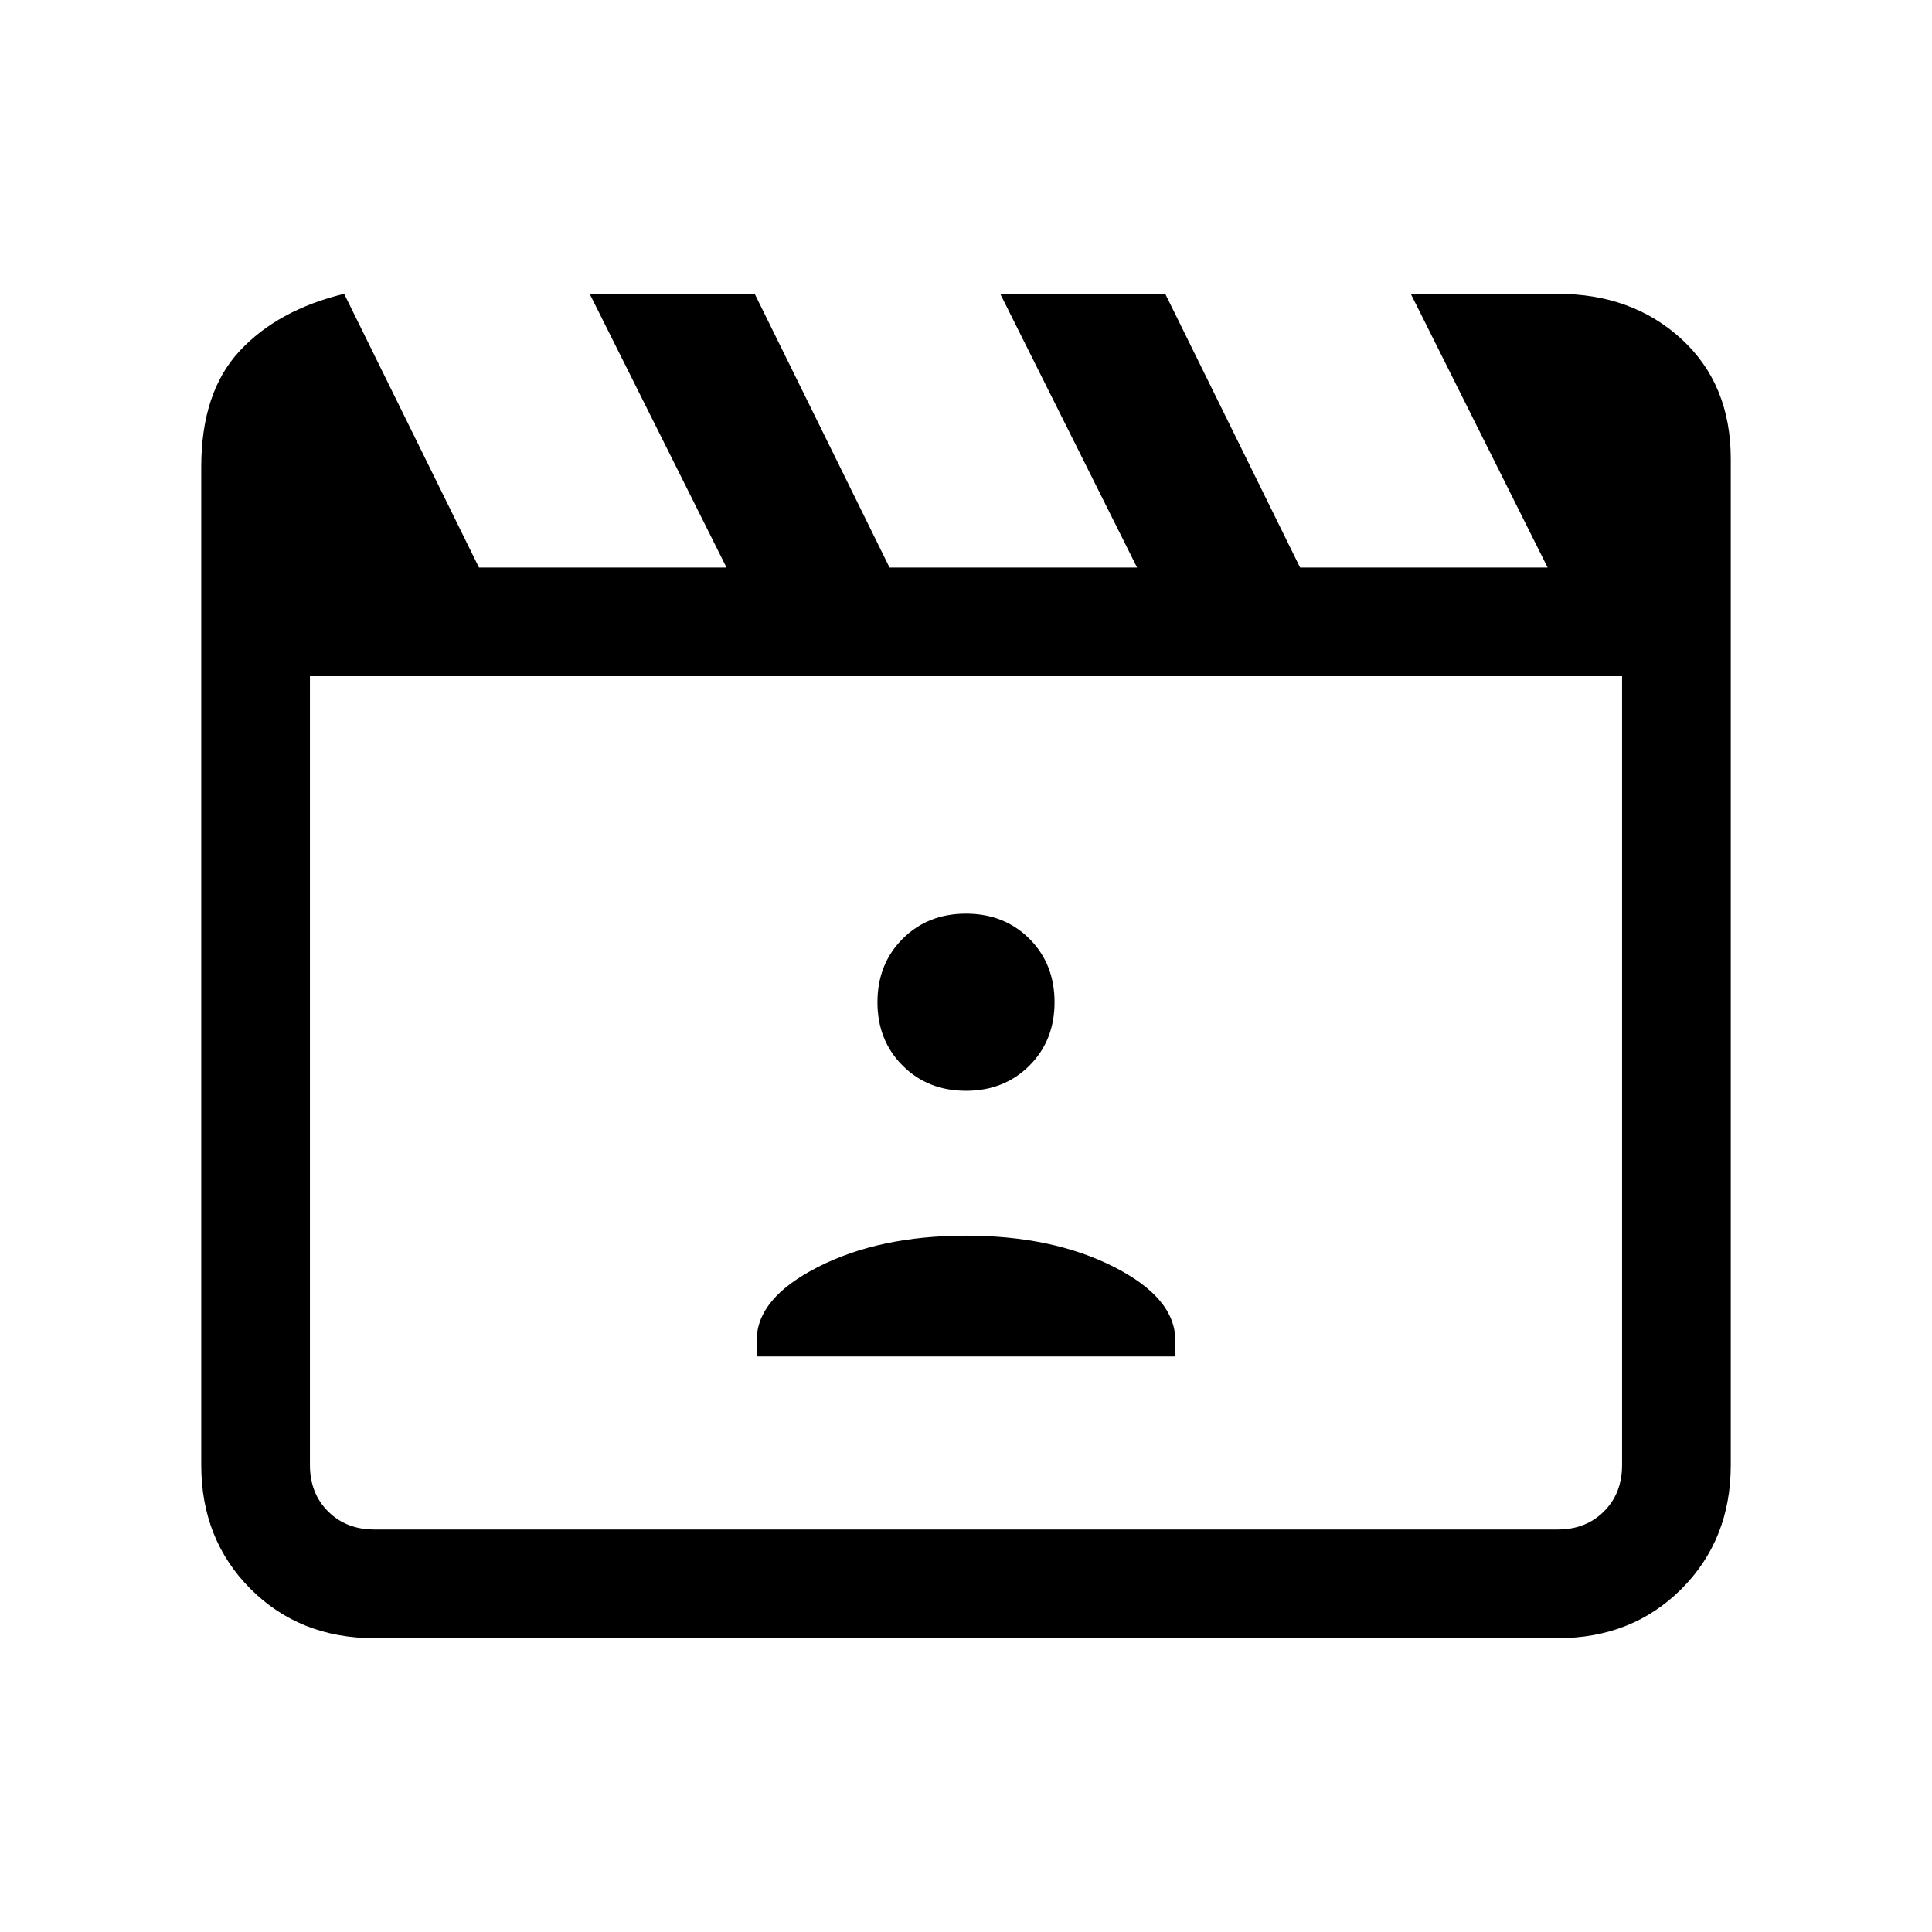 <svg xmlns="http://www.w3.org/2000/svg" height="24" width="24"><path d="m4.275 3.65 1.675 3.4h3.075l-1.7-3.4h2.05l1.675 3.4h3.075l-1.7-3.4h2.05l1.675 3.4h3.075l-1.7-3.4h1.825q.925 0 1.538.562.612.563.612 1.488v12.5q0 .925-.612 1.538-.613.612-1.538.612H4.65q-.925 0-1.538-.612Q2.5 19.125 2.5 18.2V5.8q0-.925.475-1.438.475-.512 1.3-.712ZM3.85 8.4v9.8q0 .35.225.575Q4.3 19 4.65 19h14.7q.35 0 .575-.225.225-.225.225-.575V8.4Zm0 0V19 18.2Zm5.55 8.45h5.2v-.2q0-.525-.762-.912-.763-.388-1.838-.388-1.075 0-1.837.388-.763.387-.763.912Zm2.6-3.3q.475 0 .788-.313.312-.312.312-.787 0-.475-.312-.788-.313-.312-.788-.312-.475 0-.787.312-.313.313-.313.788 0 .475.313.787.312.313.787.313Z"/></svg>